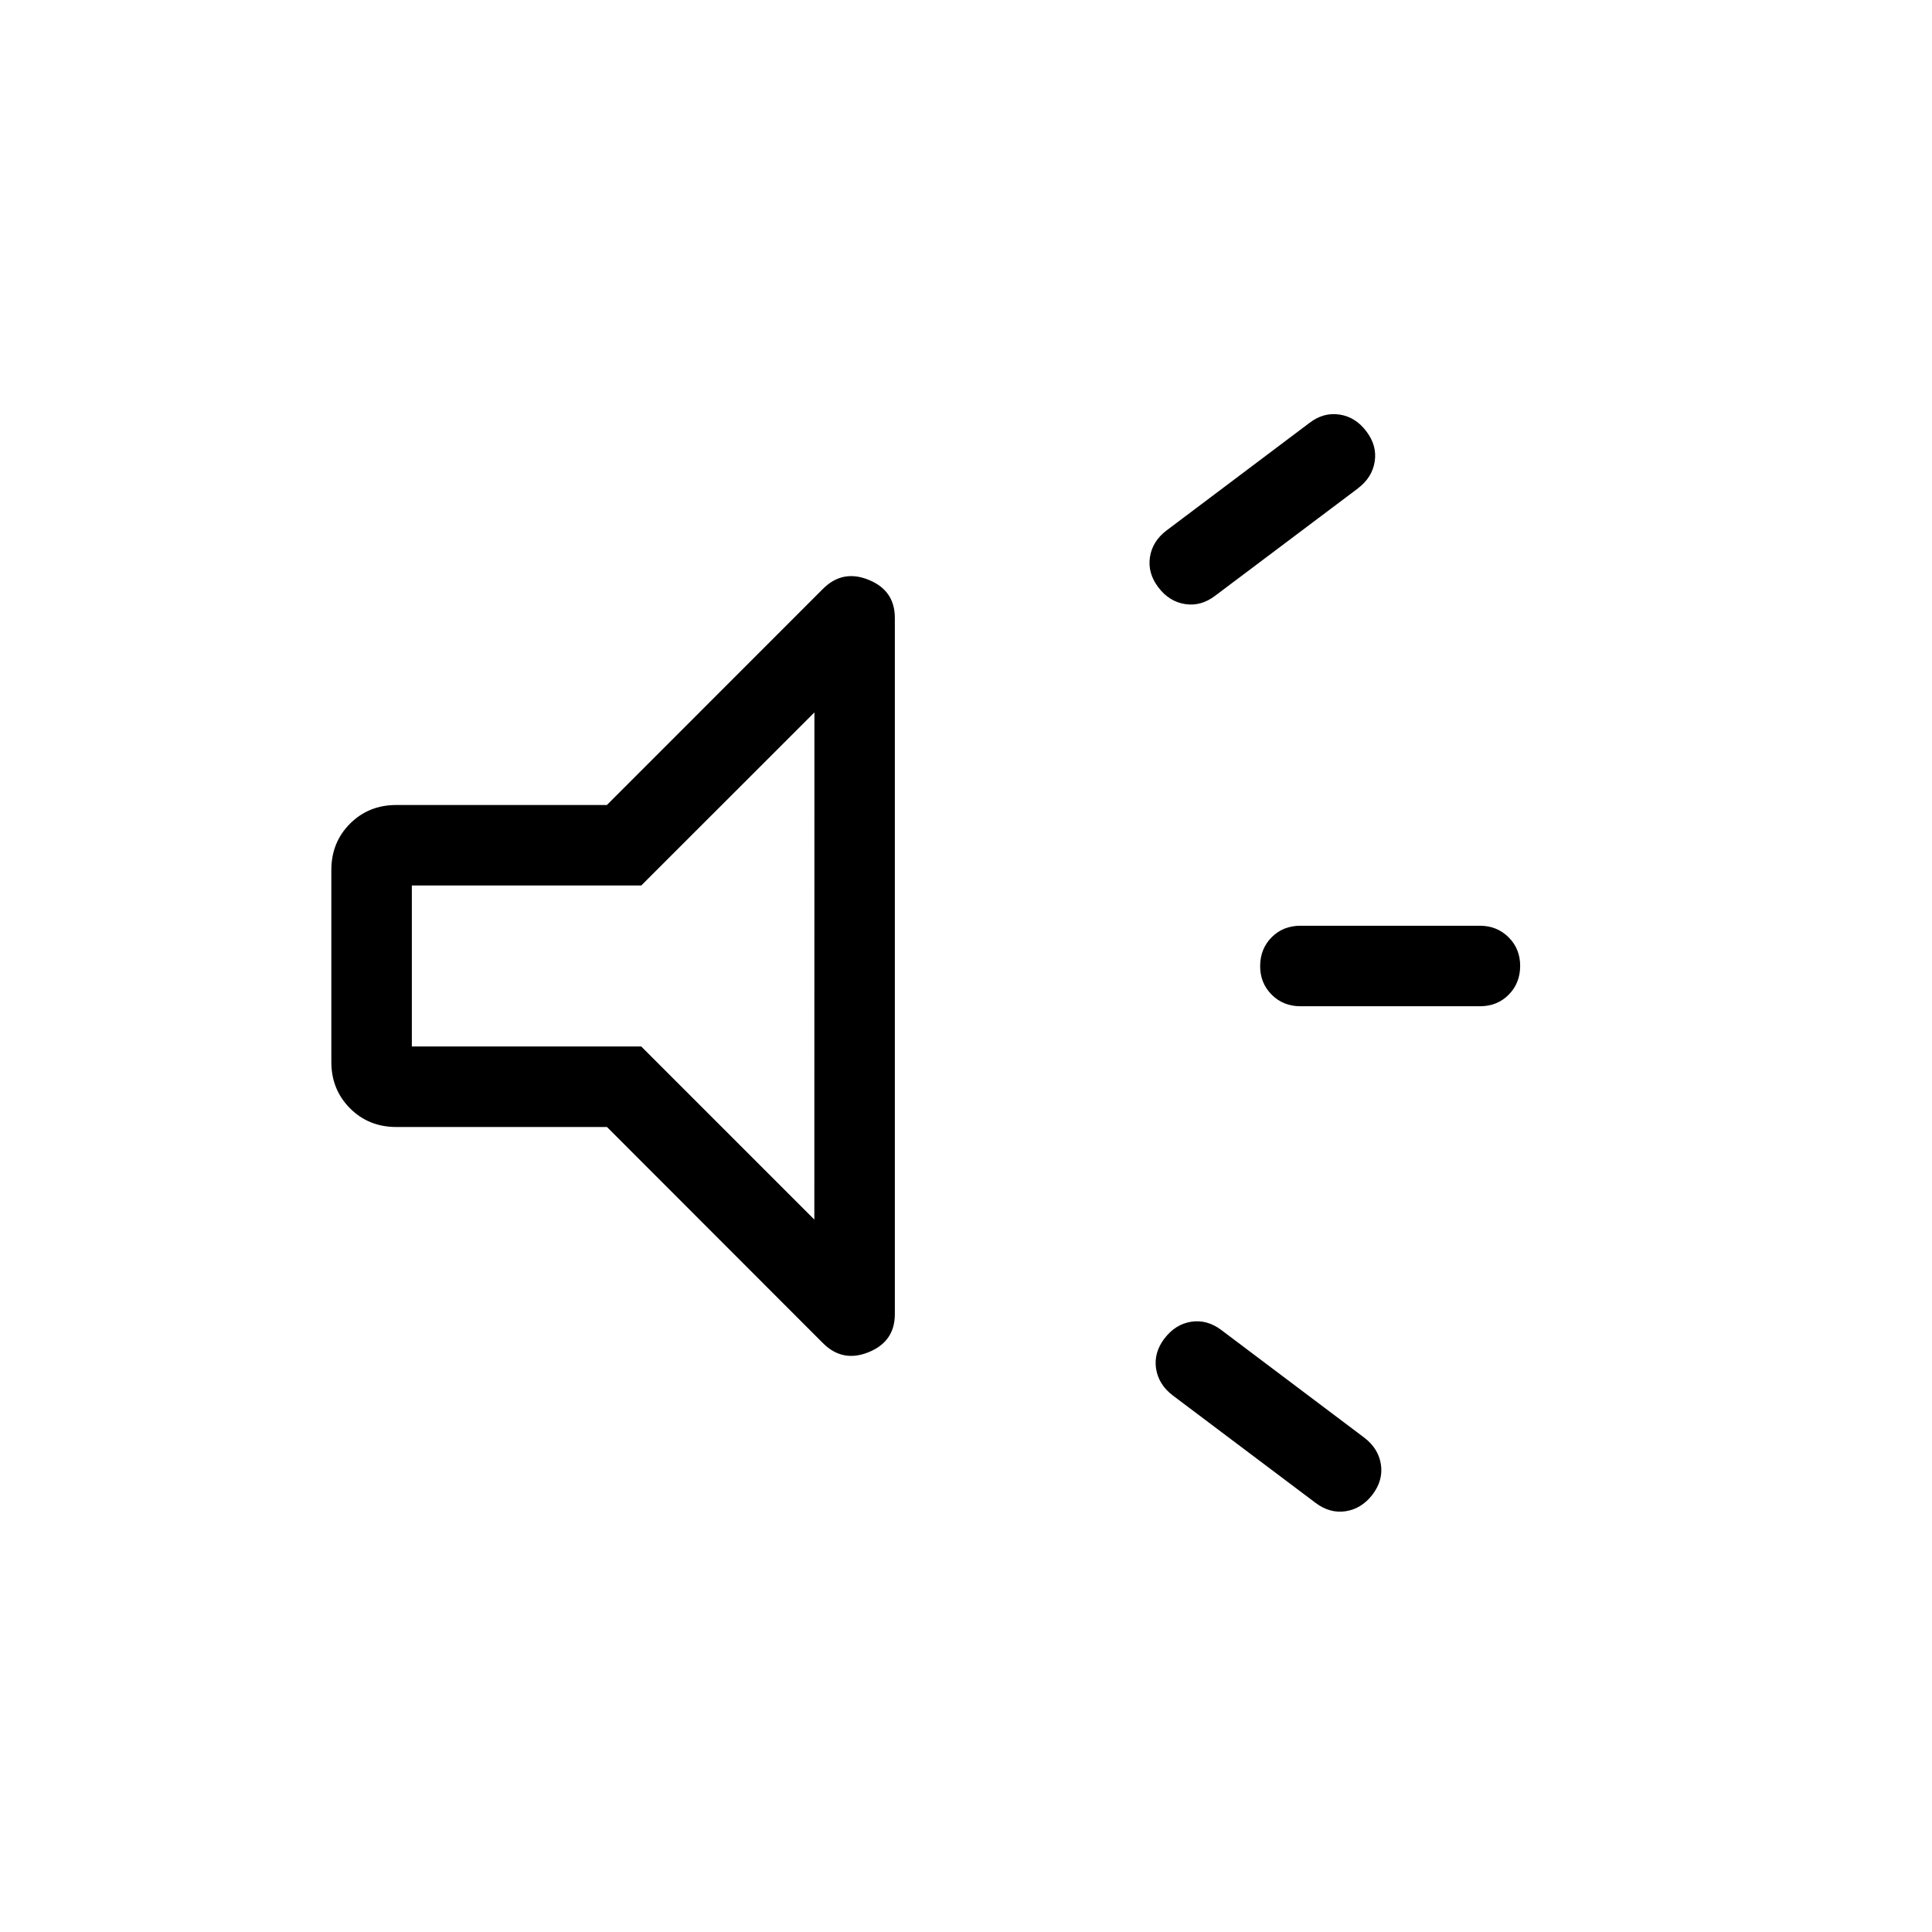 <svg xmlns="http://www.w3.org/2000/svg" width="3em" height="3em" viewBox="0 0 24 24"><path fill="currentColor" d="M18.385 12.5h-2.231q-.213 0-.357-.144t-.143-.357t.143-.356t.357-.143h2.23q.213 0 .357.144t.143.357t-.143.356t-.357.143m-3.918 4.127q.134-.177.332-.208q.198-.03.375.104l1.773 1.335q.177.134.208.333q.03.198-.104.375q-.135.176-.333.207q-.198.03-.375-.104l-1.773-1.334q-.177-.135-.208-.333q-.03-.198.104-.375M16.87 6.066L15.096 7.4q-.177.135-.375.104t-.332-.208t-.104-.375t.207-.332l1.774-1.335q.176-.135.375-.104q.198.03.332.208q.135.177.104.375q-.03.198-.208.333M7.54 14H4.923q-.343 0-.575-.232q-.232-.233-.232-.576v-2.384q0-.344.232-.576T4.923 10h2.616l2.684-2.685q.244-.244.568-.112q.325.132.325.472v8.65q0 .34-.325.472q-.324.132-.568-.112zm2.577-5.15L7.966 11h-2.85v2h2.85l2.15 2.15zM7.616 12"/></svg>
